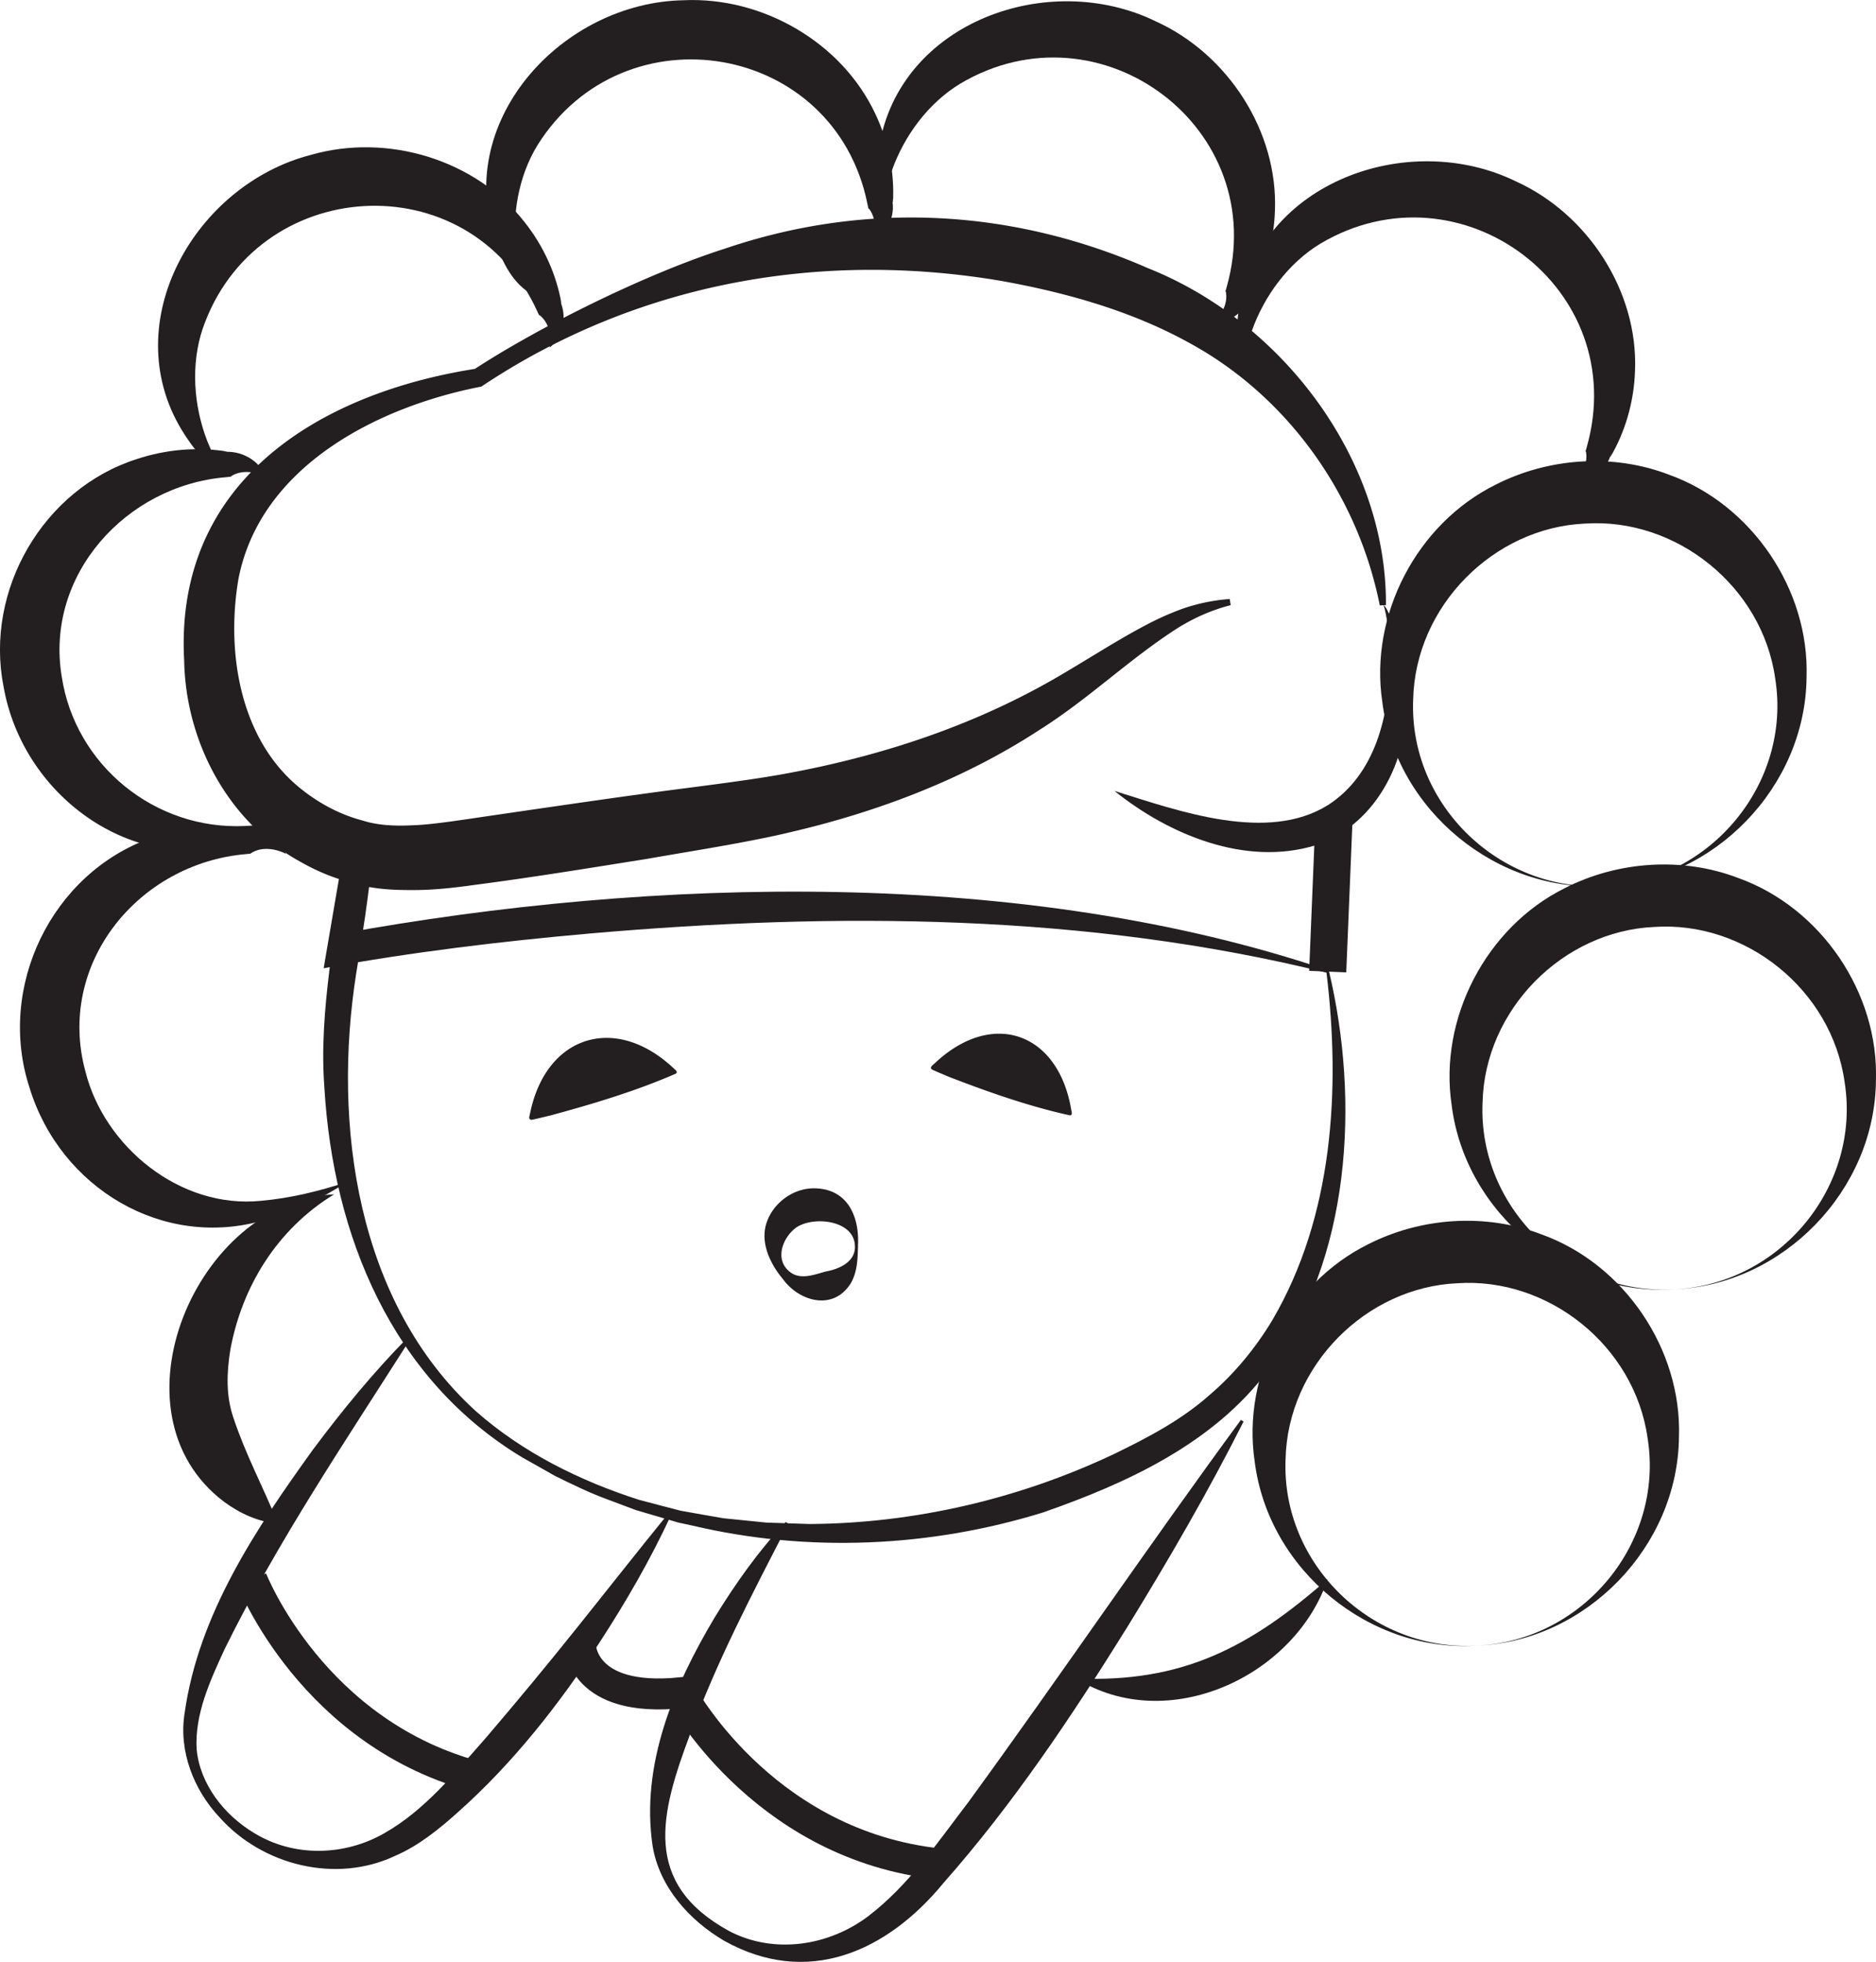 <svg xmlns="http://www.w3.org/2000/svg" id="Layer_2" viewBox="0 0 303.15 316.84">
  <defs>
    <style>
      .cls-1{stroke-width:5px;fill:none;stroke:#231f20;stroke-miterlimit:10}.cls-3{fill:#231f20}
    </style>
  </defs>
  <g id="Layer_14">
    <path d="M259.46 143.07c-17.37 1.24-33.92-12.11-36.1-29.8-2.06-13.95 5.57-28.67 18.31-34.99 8.57-4.37 19.02-5.08 28.03-1.62 13.39 4.8 22.69 18.57 22.23 32.67-.15 17.83-15.07 32.99-32.47 33.74Zm0 0c17.03-.85 30.07-16.63 27.41-33.45-2.09-14.99-16.1-26.07-30.78-25.06-14.7.66-27.39 13.28-27.73 28.42-.7 17.02 14.08 31.19 31.09 30.09Z" class="cls-3"/>
    <path d="M270.67 208.21c-17.37 1.24-33.92-12.11-36.1-29.8-2.06-13.95 5.57-28.67 18.31-34.99 8.57-4.37 19.02-5.08 28.03-1.62 13.39 4.8 22.69 18.57 22.23 32.67-.15 17.83-15.07 32.99-32.47 33.74Zm0 0c17.03-.85 30.07-16.63 27.41-33.45-2.09-14.99-16.1-26.07-30.78-25.06-14.7.66-27.39 13.28-27.73 28.42-.7 17.02 14.08 31.19 31.09 30.09Z" class="cls-3"/>
    <path d="M238.84 265.75c-17.37 1.24-33.92-12.11-36.1-29.8-2.06-13.95 5.57-28.67 18.31-34.99 8.58-4.37 19.02-5.08 28.03-1.62 13.39 4.8 22.69 18.57 22.23 32.67-.15 17.83-15.07 32.99-32.47 33.74Zm0 0c17.03-.85 30.07-16.63 27.41-33.45-2.09-14.99-16.1-26.07-30.78-25.06-14.7.66-27.39 13.28-27.73 28.42-.7 17.02 14.08 31.19 31.09 30.09ZM88.83 56.11c.3-1.87-.08-3.9-1.54-5.14-.13-.1-.18-.17-.15 0l-.33-.72c-11.06-24.2-45.54-22.02-54.08 2.9-1.89 5.69-1.47 12.26.73 17.99.81 2 1.73 4.03 3.39 5.52-3.35-1.19-5.69-4.29-7.49-7.23C18.79 51.94 31.57 29.79 50.29 25c12.28-3.51 26.52.73 34.43 10.81 3.12 3.9 5.21 8.54 6.02 13.27l-.32-.64c1.29 2.54.64 5.93-1.59 7.68ZM254.14 77.97c1.44-1.23 2.46-3.02 2.16-4.91-.04-.16-.03-.24-.11-.1l.22-.76c7.27-25.6-20.39-46.3-43.05-32.85-5.12 3.11-9.07 8.38-11.1 14.17-.68 2.05-1.3 4.19-1 6.4-1.77-3.08-1.55-6.96-1.01-10.36 3.3-20.17 27.39-28.75 44.75-20.25 11.62 5.28 19.72 17.76 19.21 30.55-.16 4.99-1.57 9.88-4.02 14.01l.17-.7c-.67 2.77-3.36 4.92-6.19 4.81Z" class="cls-3"/>
    <path d="M195.95 52.14c1.44-1.23 2.46-3.02 2.16-4.91-.04-.16-.03-.24-.11-.1l.22-.76c7.27-25.6-20.39-46.3-43.05-32.86-5.12 3.11-9.07 8.38-11.1 14.17-.69 2.05-1.3 4.19-1 6.4-1.77-3.08-1.55-6.96-1.01-10.36 3.29-20.17 27.39-28.75 44.75-20.25 11.62 5.28 19.72 17.76 19.21 30.55-.16 4.99-1.57 9.88-4.02 14.01l.17-.7c-.67 2.77-3.36 4.92-6.19 4.81Z" class="cls-3"/>
    <path d="M140.81 39.15c.72-1.75.81-3.81-.32-5.36-.11-.13-.14-.2-.15-.04l-.16-.78c-5.23-26.09-39.29-31.86-53.31-9.55-3.14 5.11-4.24 11.6-3.41 17.68.33 2.14.76 4.32 2.03 6.15-2.98-1.93-4.56-5.48-5.63-8.75C73.59 19.05 91.1.41 110.42.04c12.75-.61 25.65 6.79 31.05 18.4 2.14 4.51 3.11 9.5 2.82 14.3l-.17-.7c.67 2.77-.74 5.91-3.31 7.11ZM42.98 77.01c-1.76-.89-4.11-1.18-5.71-.04.25.01-.73.09-.69.09-16.22 1.31-29.35 15.84-26.6 32.23 2.16 14.23 15.01 24.82 29.66 24.1 2.18-.11 4.42-.29 6.41-1.35-1.46 1.86-3.76 2.93-5.95 3.74-17.8 6.32-36.35-6.82-39.52-24.87-3.1-15.59 6.41-31.97 21.55-36.78 4.77-1.58 9.84-1.98 14.6-1.21l-.69.09c2.86-.35 5.88 1.32 6.93 4Z" class="cls-3"/>
    <path d="M46.2 137.88c-1.76-.89-4.11-1.18-5.71-.04.23.01-.73.09-.69.09-17.51 1.47-30.74 17.79-25.99 35.13 3.03 12.09 15.28 22.22 28.4 20.86 4.68-.41 9.36-1.55 13.86-3.03-4.05 2.65-8.48 4.79-13.31 6.14-16.38 4.83-33-5.16-37.97-21.32-5.36-16.26 3.51-34.68 19.64-40.39 5.02-1.88 10.46-2.33 15.53-1.53l-.69.09c2.86-.35 5.88 1.32 6.93 4Z" class="cls-3"/>
    <path d="M53.99 192.88c-9.27 5.66-14.9 14.96-16.77 25.1-.6 3.74-.71 7.39.46 10.88 2.01 6.04 4.69 10.96 7.26 17.2-3.23-.29-6.14-1.63-8.71-3.51-19.19-14.45-4.39-48.63 17.76-49.67ZM214.73 156.74c5.03 21.06 3.61 46.74-9.79 64.52-8.81 11.83-22.77 18.24-36.35 22.98-18.29 5.67-38.08 6.53-56.68 2.14l-2.32-.5-2.28-.67-4.56-1.34-4.45-1.67c-2.93-1.06-5.89-2.5-8.67-3.88-.61-.37-4.61-2.58-5.18-2.92-21.13-12.69-30.62-35.89-32.03-59.75-.97-12.62 2.08-25.24 3.08-37.72l4.72.58-2.33 15.17-2.96-2.86c50.71-9.24 110.65-10.75 159.84 5.93Zm-.37.34c-38.82-9.58-79.33-9.78-118.98-6.33-14.4 1.27-28.89 3.01-43.08 5.62.4-2.47 2.74-15.91 3.19-18.63l4.72.58c-.67 6.39-1.6 12.58-2.64 18.82-3.88 24.54.09 53.23 19.27 70.71 7.55 6.69 16.85 11.3 26.41 14.36 1.54.43 5.28 1.37 6.77 1.77 1.41.25 5.41.97 6.88 1.21 1.58.17 5.44.54 6.95.7 1.53.06 5.38.17 6.97.23 16.94-.1 33.89-4.06 49.19-11.3 5.45-2.64 10.91-5.5 15.46-9.55 4.01-3.42 7.41-7.56 10.13-12.07 9.82-16.75 11.05-37.23 8.75-56.12ZM180.12 127.74c10.57 3.31 24.72 8.38 34.5 2.26 7.61-4.91 9.94-14.51 9.93-23.16-.06-2.99-.1-6.1-.93-8.99-.03-.07-.1-.22-.17-.12 0-.06.08-.08.13-.04.54.54.79 1.3 1.12 1.98 1.55 3.75 2.36 7.78 2.55 11.84.8 10.25-4.4 21.54-14.67 25-11.32 3.46-23.69-1.72-32.47-8.76Z" class="cls-3"/>
    <path d="M222.96 97.75c-3.54-17.81-14.9-33.75-30.79-42.38-9.39-5.19-19.97-8.14-30.46-10.02-29.39-4.96-58.99.42-83.92 17.08-16.8 3.25-35.74 12.89-39.26 31.08-2.02 11.85.24 25.9 9.95 33.76 2.93 2.38 6.36 4.25 10.01 5.21 2.29.75 4.95.96 8.09.8 2.43-.05 6.26-.6 8.71-.96 6.2-.91 21.76-3.19 27.74-3.99 6.6-.95 16.38-2.05 22.92-3.21 16.47-2.91 32.51-8.21 46.85-16.93 4.75-2.79 11.42-7.16 16.56-9.21 2.97-1.26 6.19-2.02 9.36-2.24l.15.99c-2.99.76-5.77 1.99-8.36 3.57-7.92 5.02-14.57 11.58-22.67 16.66-12.11 7.89-25.93 13.12-39.97 16.4-7.01 1.69-16.14 3.08-23.28 4.34-8.99 1.43-18.84 3.04-27.84 4.2-3.2.45-6.63.85-9.92.84-3.38.02-7.09-.12-11.02-1.47l.55.15-.37-.09c-2.55-.72-5.04-1.79-7.33-3.09-11.8-6.41-18.64-19.41-18.9-32.52-1.6-28.76 21.43-43.11 46.99-47.15 9.74-6.37 26.91-15.11 40.43-19.43 22.73-7.71 46.44-6.44 68.42 3.21 21.78 8.7 38.5 30.98 38.36 54.37l-1 .05ZM85.64 179.88c2.54-12.68 13.79-16.2 23.19-7.38.19.21.75.52.42.87-6.53 2.85-13.46 4.92-20.34 6.78-.99.23-1.97.49-2.97.69a.364.364 0 0 1-.42-.42l.11-.53ZM150.96 171.8c9.26-8.83 20-5.19 22.14 7.38.03.28.28.87-.18.95-6.68-1.46-13.21-3.77-19.59-6.23-.9-.39-1.8-.74-2.69-1.16-.51-.32.05-.7.32-.95ZM138.65 201.24c-.06 1.95-.08 3.97-1.07 5.83-2.72 4.67-8.35 3.26-11.11-.56-1.86-2.23-3.52-5.46-2.73-8.59.9-3.45 4.35-6.13 8-6.01 5.33.14 7.18 4.7 6.9 9.32Zm-.5 0c-.09-4.2-6.65-4.89-9.44-3.03-2.19 1.54-3.63 5.16-1.1 7.17 1.7 1.4 4.01.45 5.83-.04 2.07-.37 4.81-1.49 4.71-4.1Z" class="cls-3"/>
    <path d="m215.56 132.33-1.01 24.58" style="stroke-width:6px;fill:none;stroke:#231f20;stroke-miterlimit:10"/>
    <path d="M66.23 216.37c-10.53 16.55-21.36 32.55-29.95 49.99-2.34 5.09-4.85 10.52-4.5 16.18.55 5.64 4.48 10.6 9.25 13.46 6.42 3.96 14.61 3.75 21.05.07 6.57-3.72 11.45-9.79 16.42-15.4 5.01-5.86 9.97-11.83 14.83-17.92 4.88-6.08 9.7-12.23 14.68-18.34l.43.26c-3.32 7.18-7.28 14.01-11.59 20.63-6.49 9.93-13.91 19.41-22.84 27.35-3.01 2.7-6.34 5.42-10.14 7.05-9.56 4.53-21.44 1.56-28.37-6.18-4.21-4.47-6.67-10.76-5.66-16.91 2.26-15.95 11.55-29.77 20.75-42.53 4.72-6.32 9.72-12.41 15.26-18.04l.39.31ZM127.39 246.09c-5.8 11.24-11.59 22.23-15.89 34.02-4.78 12.77-7.85 24.01 6.37 31.77 7.27 3.77 16.09 2.37 22.44-2.43 6.53-4.98 11.19-11.91 16.16-18.4 14.89-20.42 29.03-41.31 44.05-61.74l.43.26c-5.72 11.36-12.11 22.33-18.76 33.15-8.98 14.42-18.43 28.59-29.73 41.37-9.14 11.13-21.99 16.85-35.43 9.34-5.63-3.3-10.47-8.68-11.57-15.3-1.96-13.14 3.45-25.93 10.05-36.96 3.36-5.46 7.06-10.71 11.47-15.38l.41.3Z" class="cls-3"/>
    <path d="M40.67 255.01s9.81 25.25 37.05 32.1M93.8 265.81s.21 9.16 16.19 7.57c0 0 12.74 23.9 40.59 27.49" class="cls-1"/>
    <path d="M214.55 255.01c-5.33 15.81-25.95 25.26-40.65 16.05 17.09.75 28.07-4.99 40.65-16.05Z" class="cls-3"/>
  </g>
</svg>
